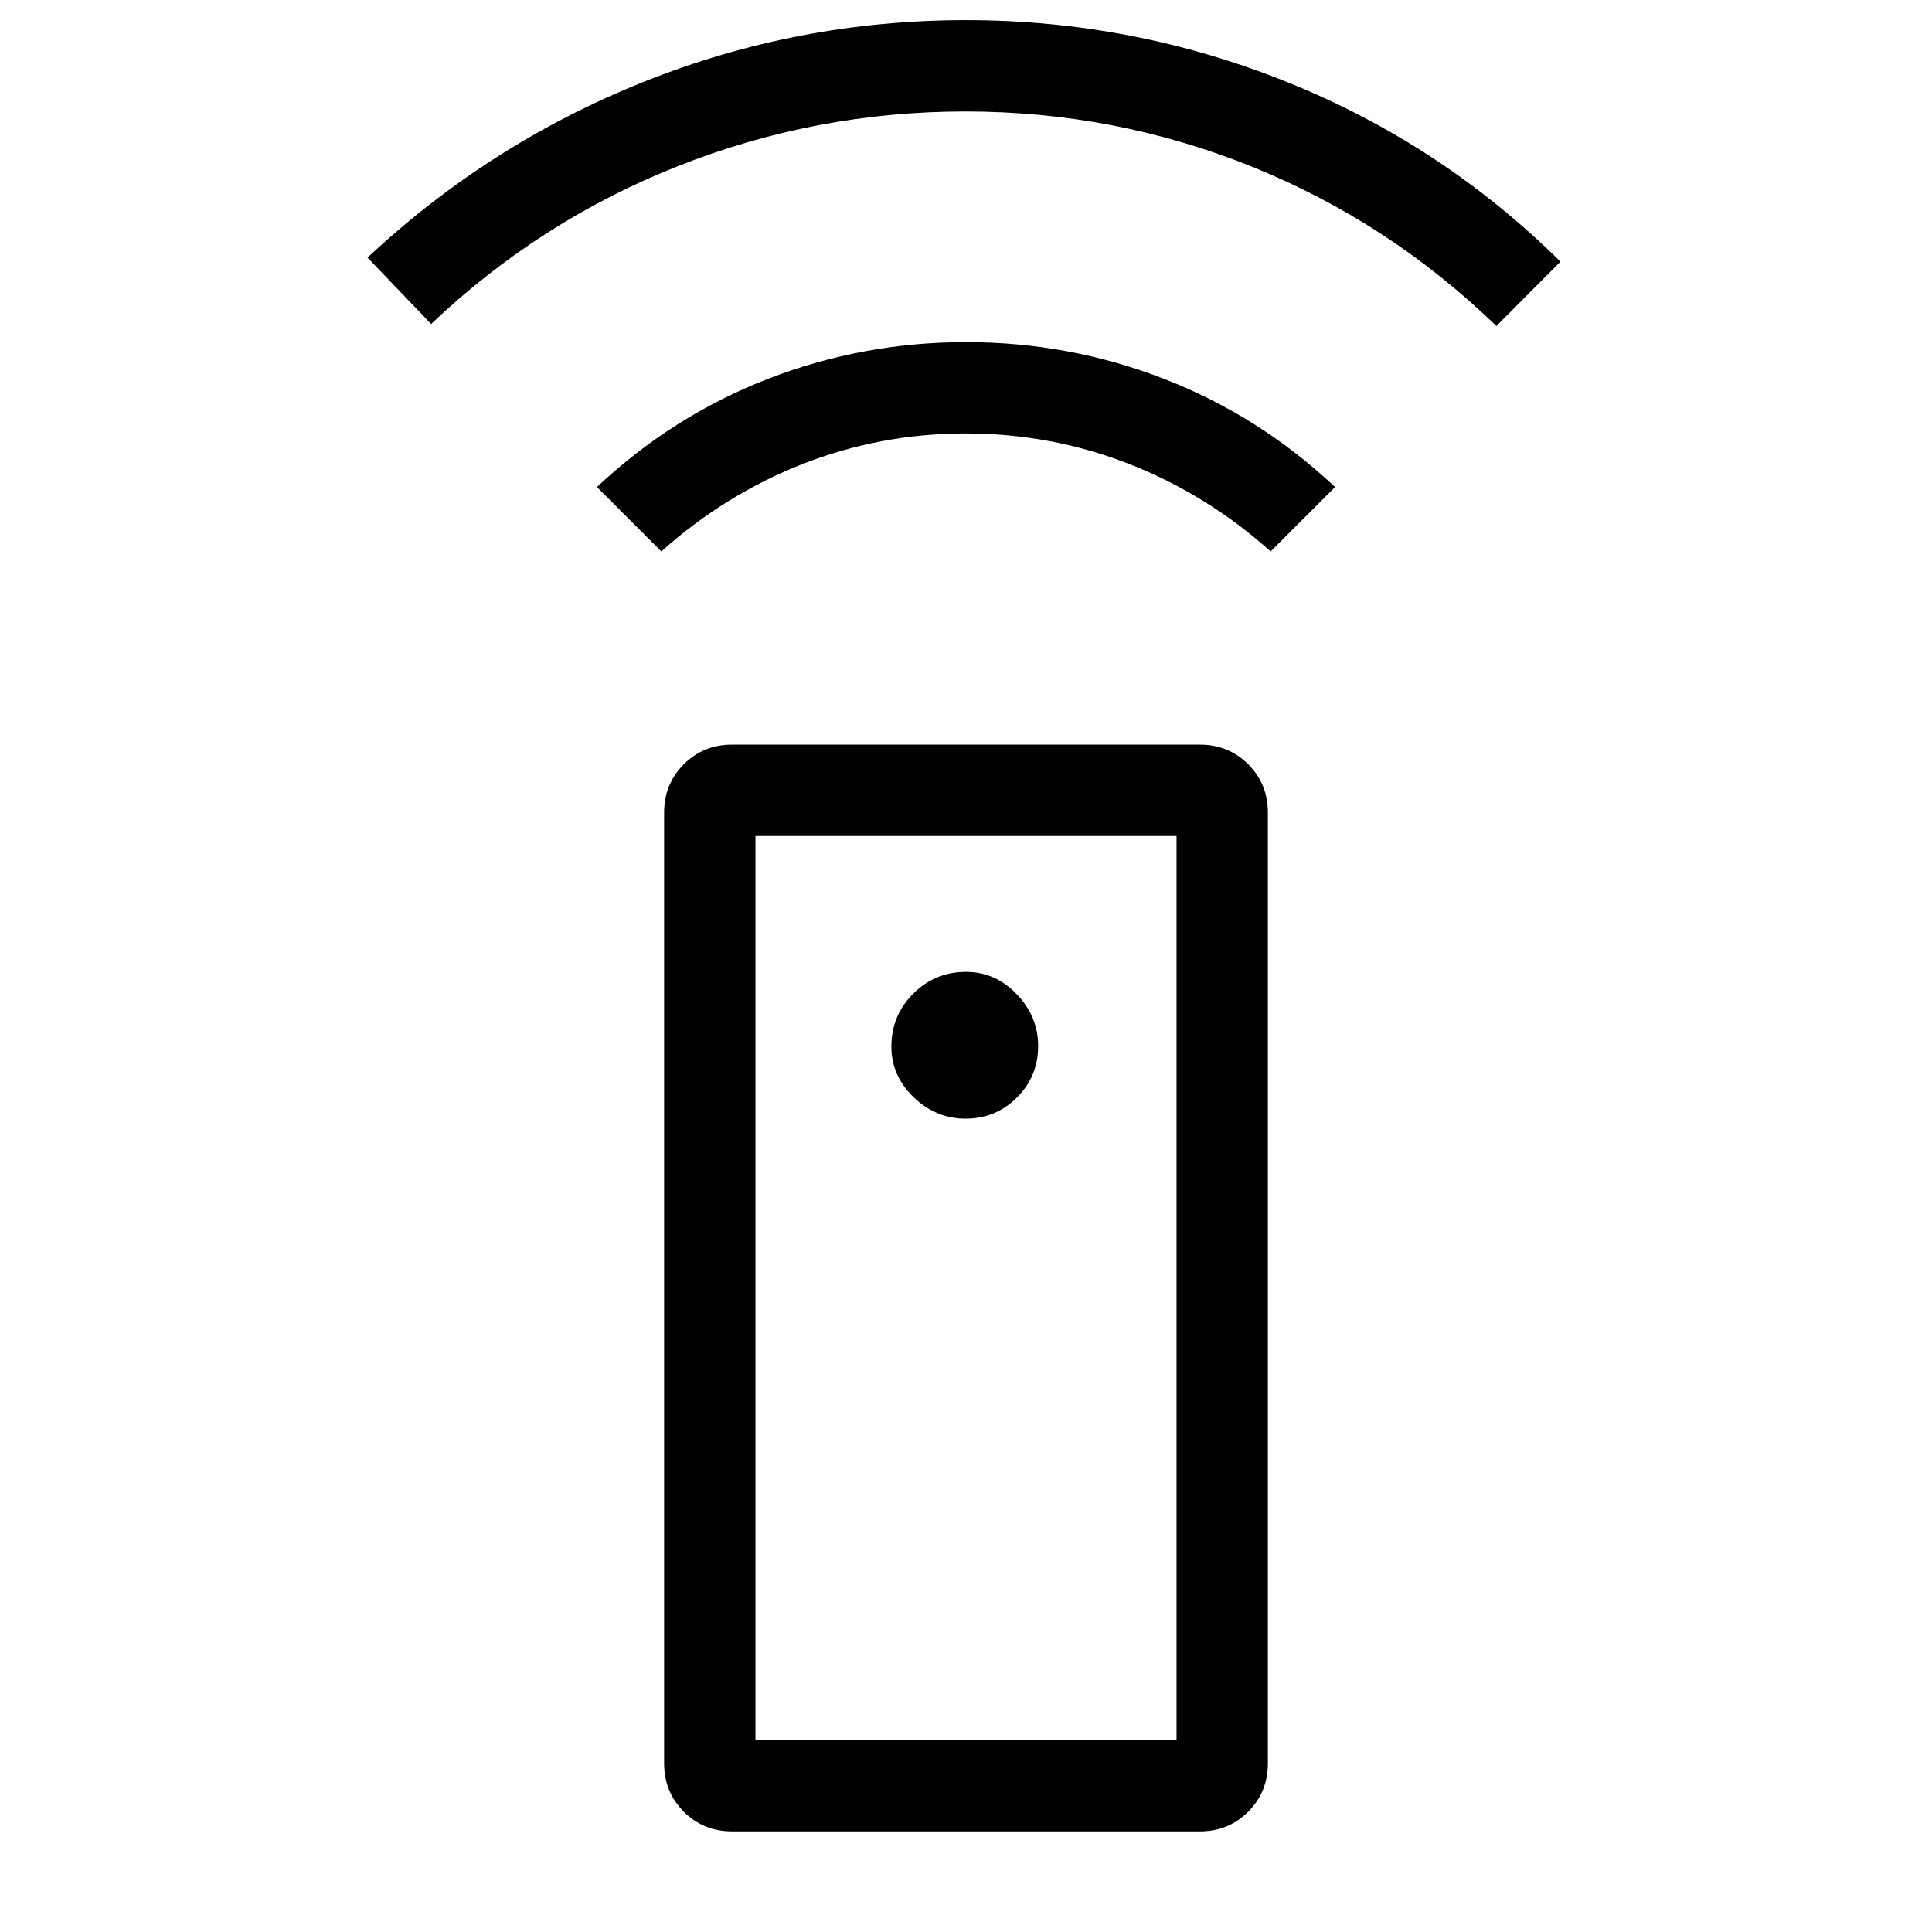 <svg xmlns="http://www.w3.org/2000/svg" width="48" height="48" viewBox="0 -960 960 960"><path d="M363.77-50q-14.227 0-23.998-9.772-9.771-9.77-9.771-23.998v-472.46q0-14.227 9.771-23.998t23.998-9.771h232.46q14.227 0 23.998 9.771t9.771 23.998v472.46q0 14.227-9.771 23.998T596.23-50H363.77Zm115.976-354.154q15.054 0 25.577-10.523 10.523-10.523 10.523-25.577 0-14.669-10.642-25.746-10.641-11.076-25.204-11.076-15.403 0-26.24 10.836-10.836 10.837-10.836 26.24 0 14.563 11.076 25.204 11.077 10.642 25.746 10.642Zm-151.13-281.847-32-31.999q37.693-35.384 84.846-53.692 47.154-18.307 98.538-18.307 51.384 0 98.538 18.307 47.153 18.308 84.846 53.692l-32 31.999q-31.615-28.307-70.347-43.461t-81.115-15.154q-42.383 0-81.037 15.154t-70.269 43.461Zm-114.385-113L182.616-832q60.693-56.769 137.346-87.384Q396.616-949.999 480-949.999q83 0 159.653 30.807Q716.307-888.384 775.384-830l-31.846 31.999q-53.384-51.692-121.386-79.153-68.002-27.462-142.5-27.462-74.113 0-142.767 27.154t-122.654 78.461ZM375.384-95.384h209.232v-449.232H375.384v449.232Zm0 0h209.232-209.232Z"/></svg>
